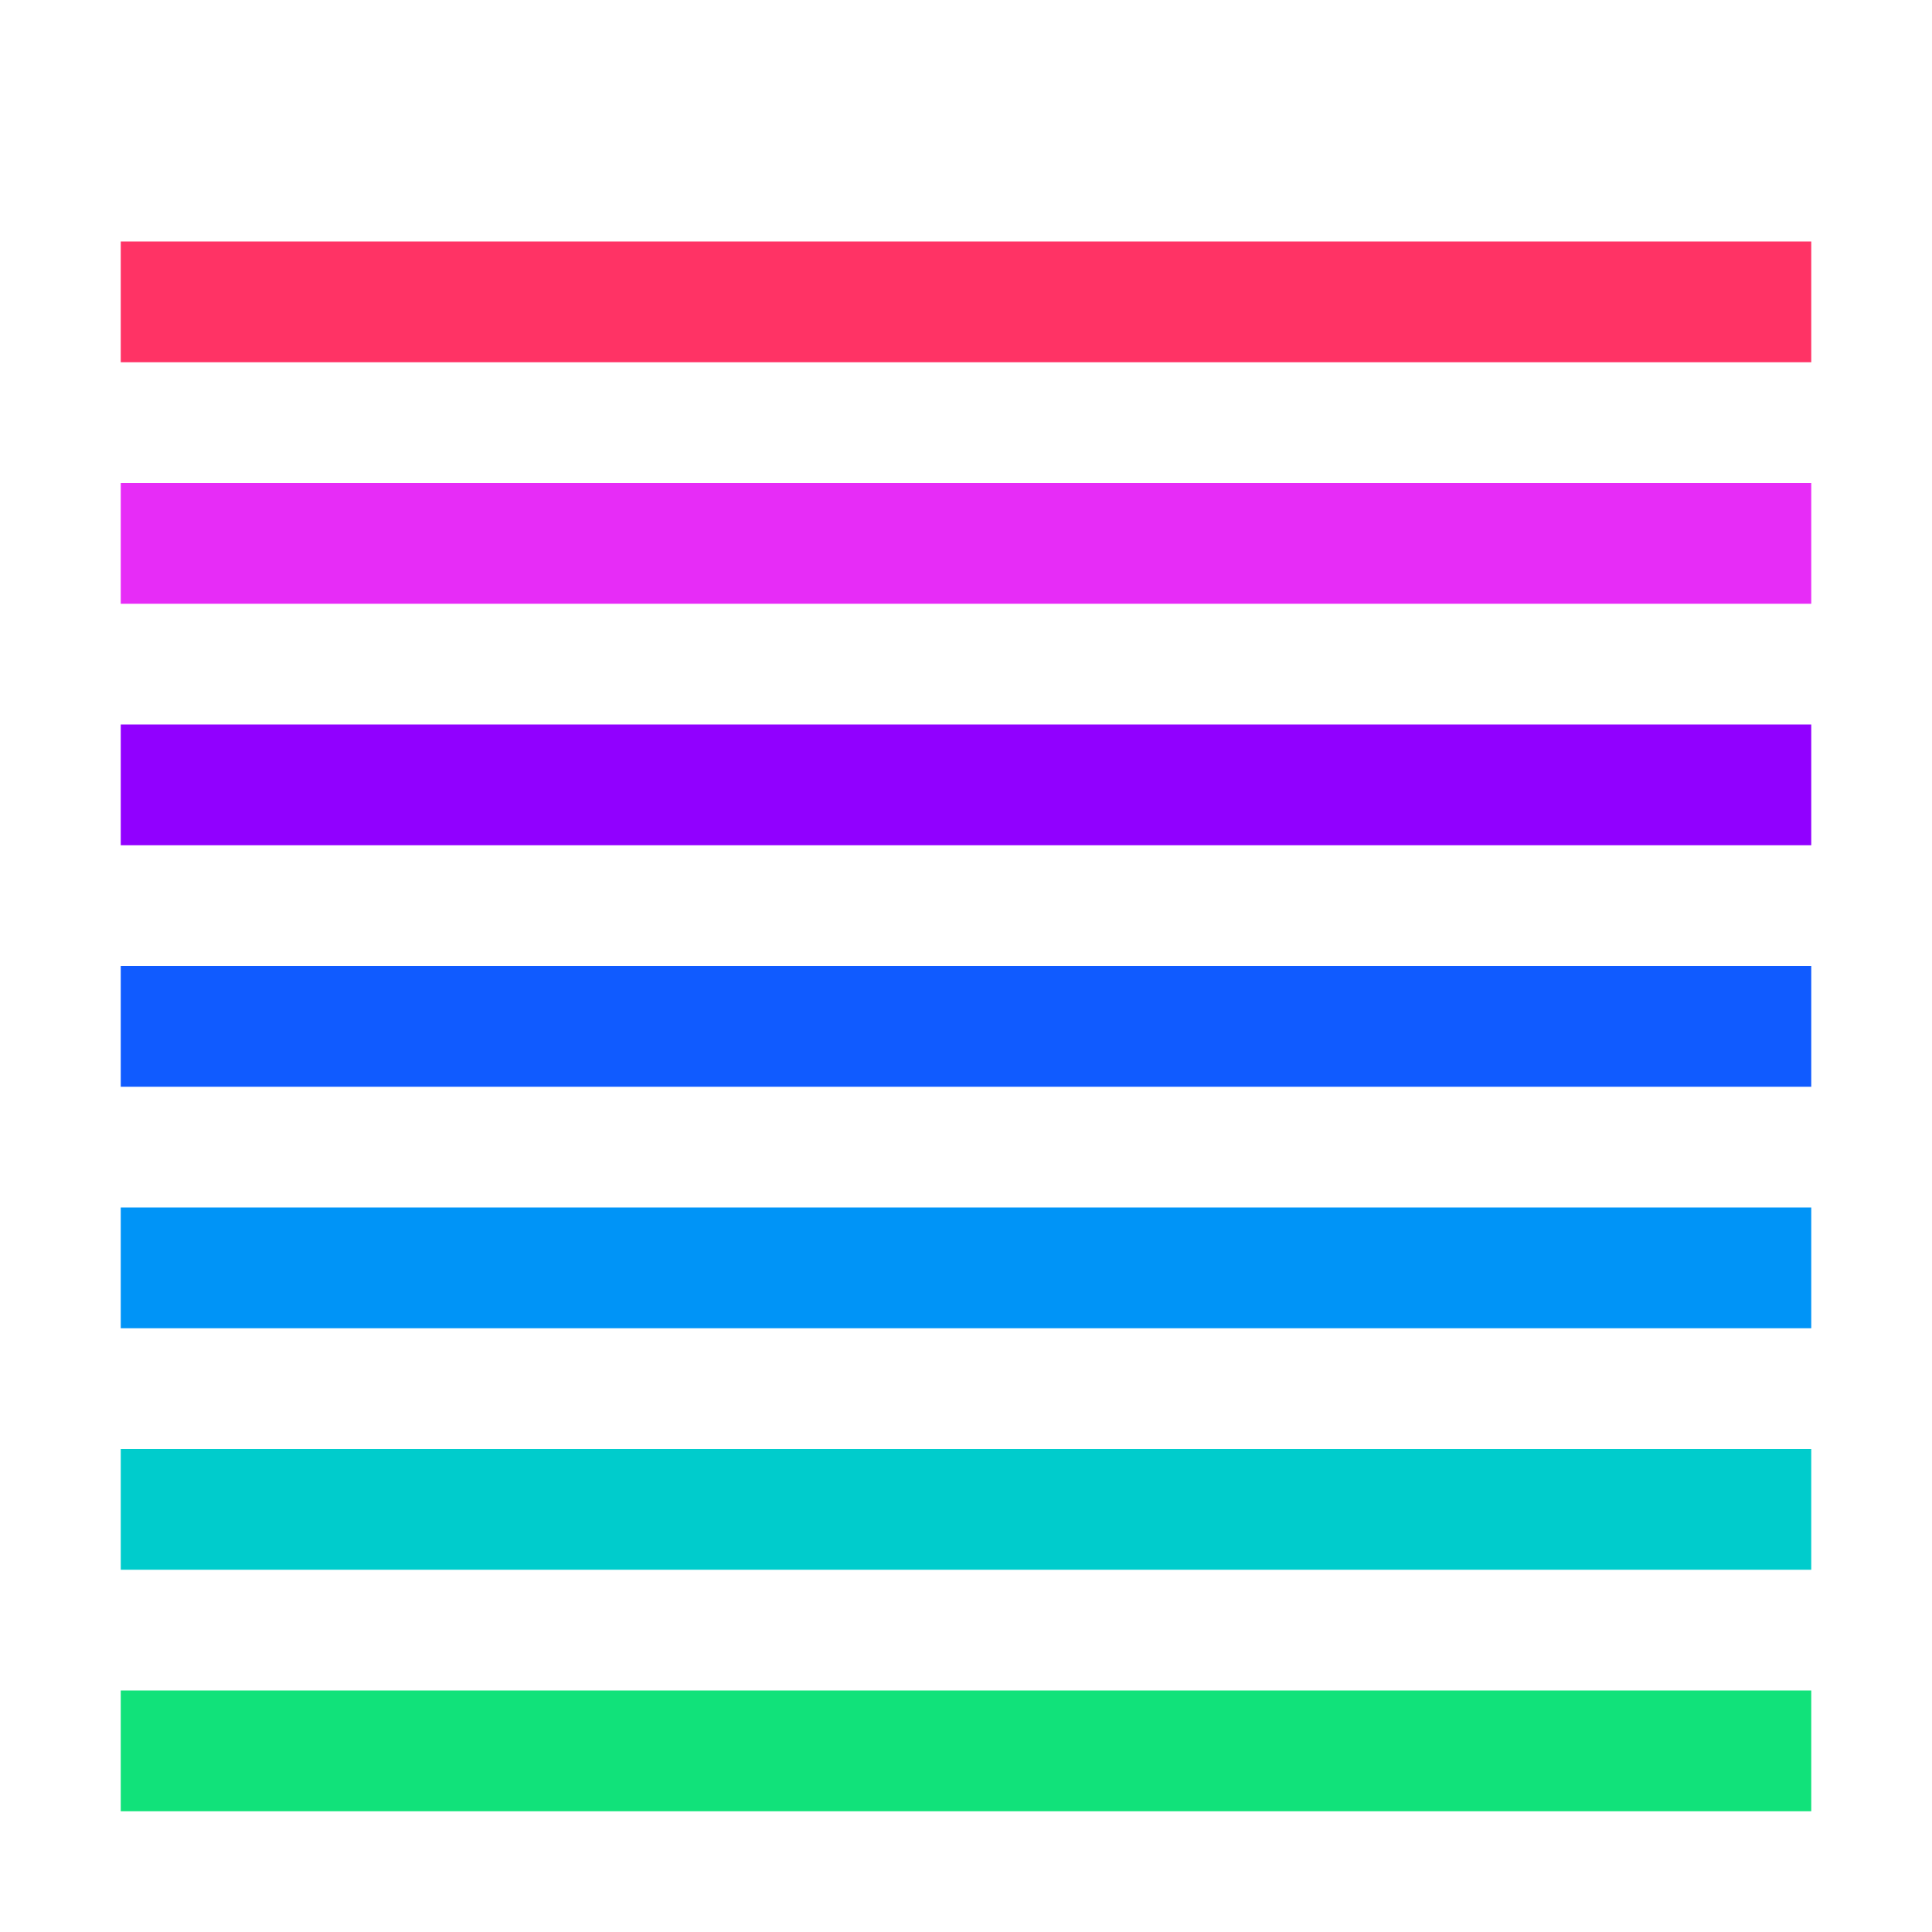<?xml version="1.0" encoding="UTF-8"?>
<svg width="32px" height="32px" viewBox="0 0 32 32" version="1.1" xmlns="http://www.w3.org/2000/svg" xmlns:xlink="http://www.w3.org/1999/xlink">
    <title>Favicon (32 x 32)</title>
    <g id="Favicon-(32-x-32)" stroke="none" stroke-width="1" fill="none" fill-rule="evenodd">
        <rect id="Color-Bar-7" fill="#11E27A" x="2" y="28" width="28" height="2"></rect>
        <rect id="Color-Bar-6" fill="#00CCCC" x="2" y="24" width="28" height="2"></rect>
        <rect id="Color-Bar-5" fill="#0094F7" x="2" y="20" width="28" height="2"></rect>
        <rect id="Color-Bar-4" fill="#105BFF" x="2" y="16" width="28" height="2"></rect>
        <rect id="Color-Bar-3" fill="#9100FF" x="2" y="12" width="28" height="2"></rect>
        <rect id="Color-Bar-2" fill="#E72CF7" x="2" y="8" width="28" height="2"></rect>
        <rect id="Color-Bar-1" fill="#FF3365" x="2" y="4" width="28" height="2"></rect>
    </g>
</svg>